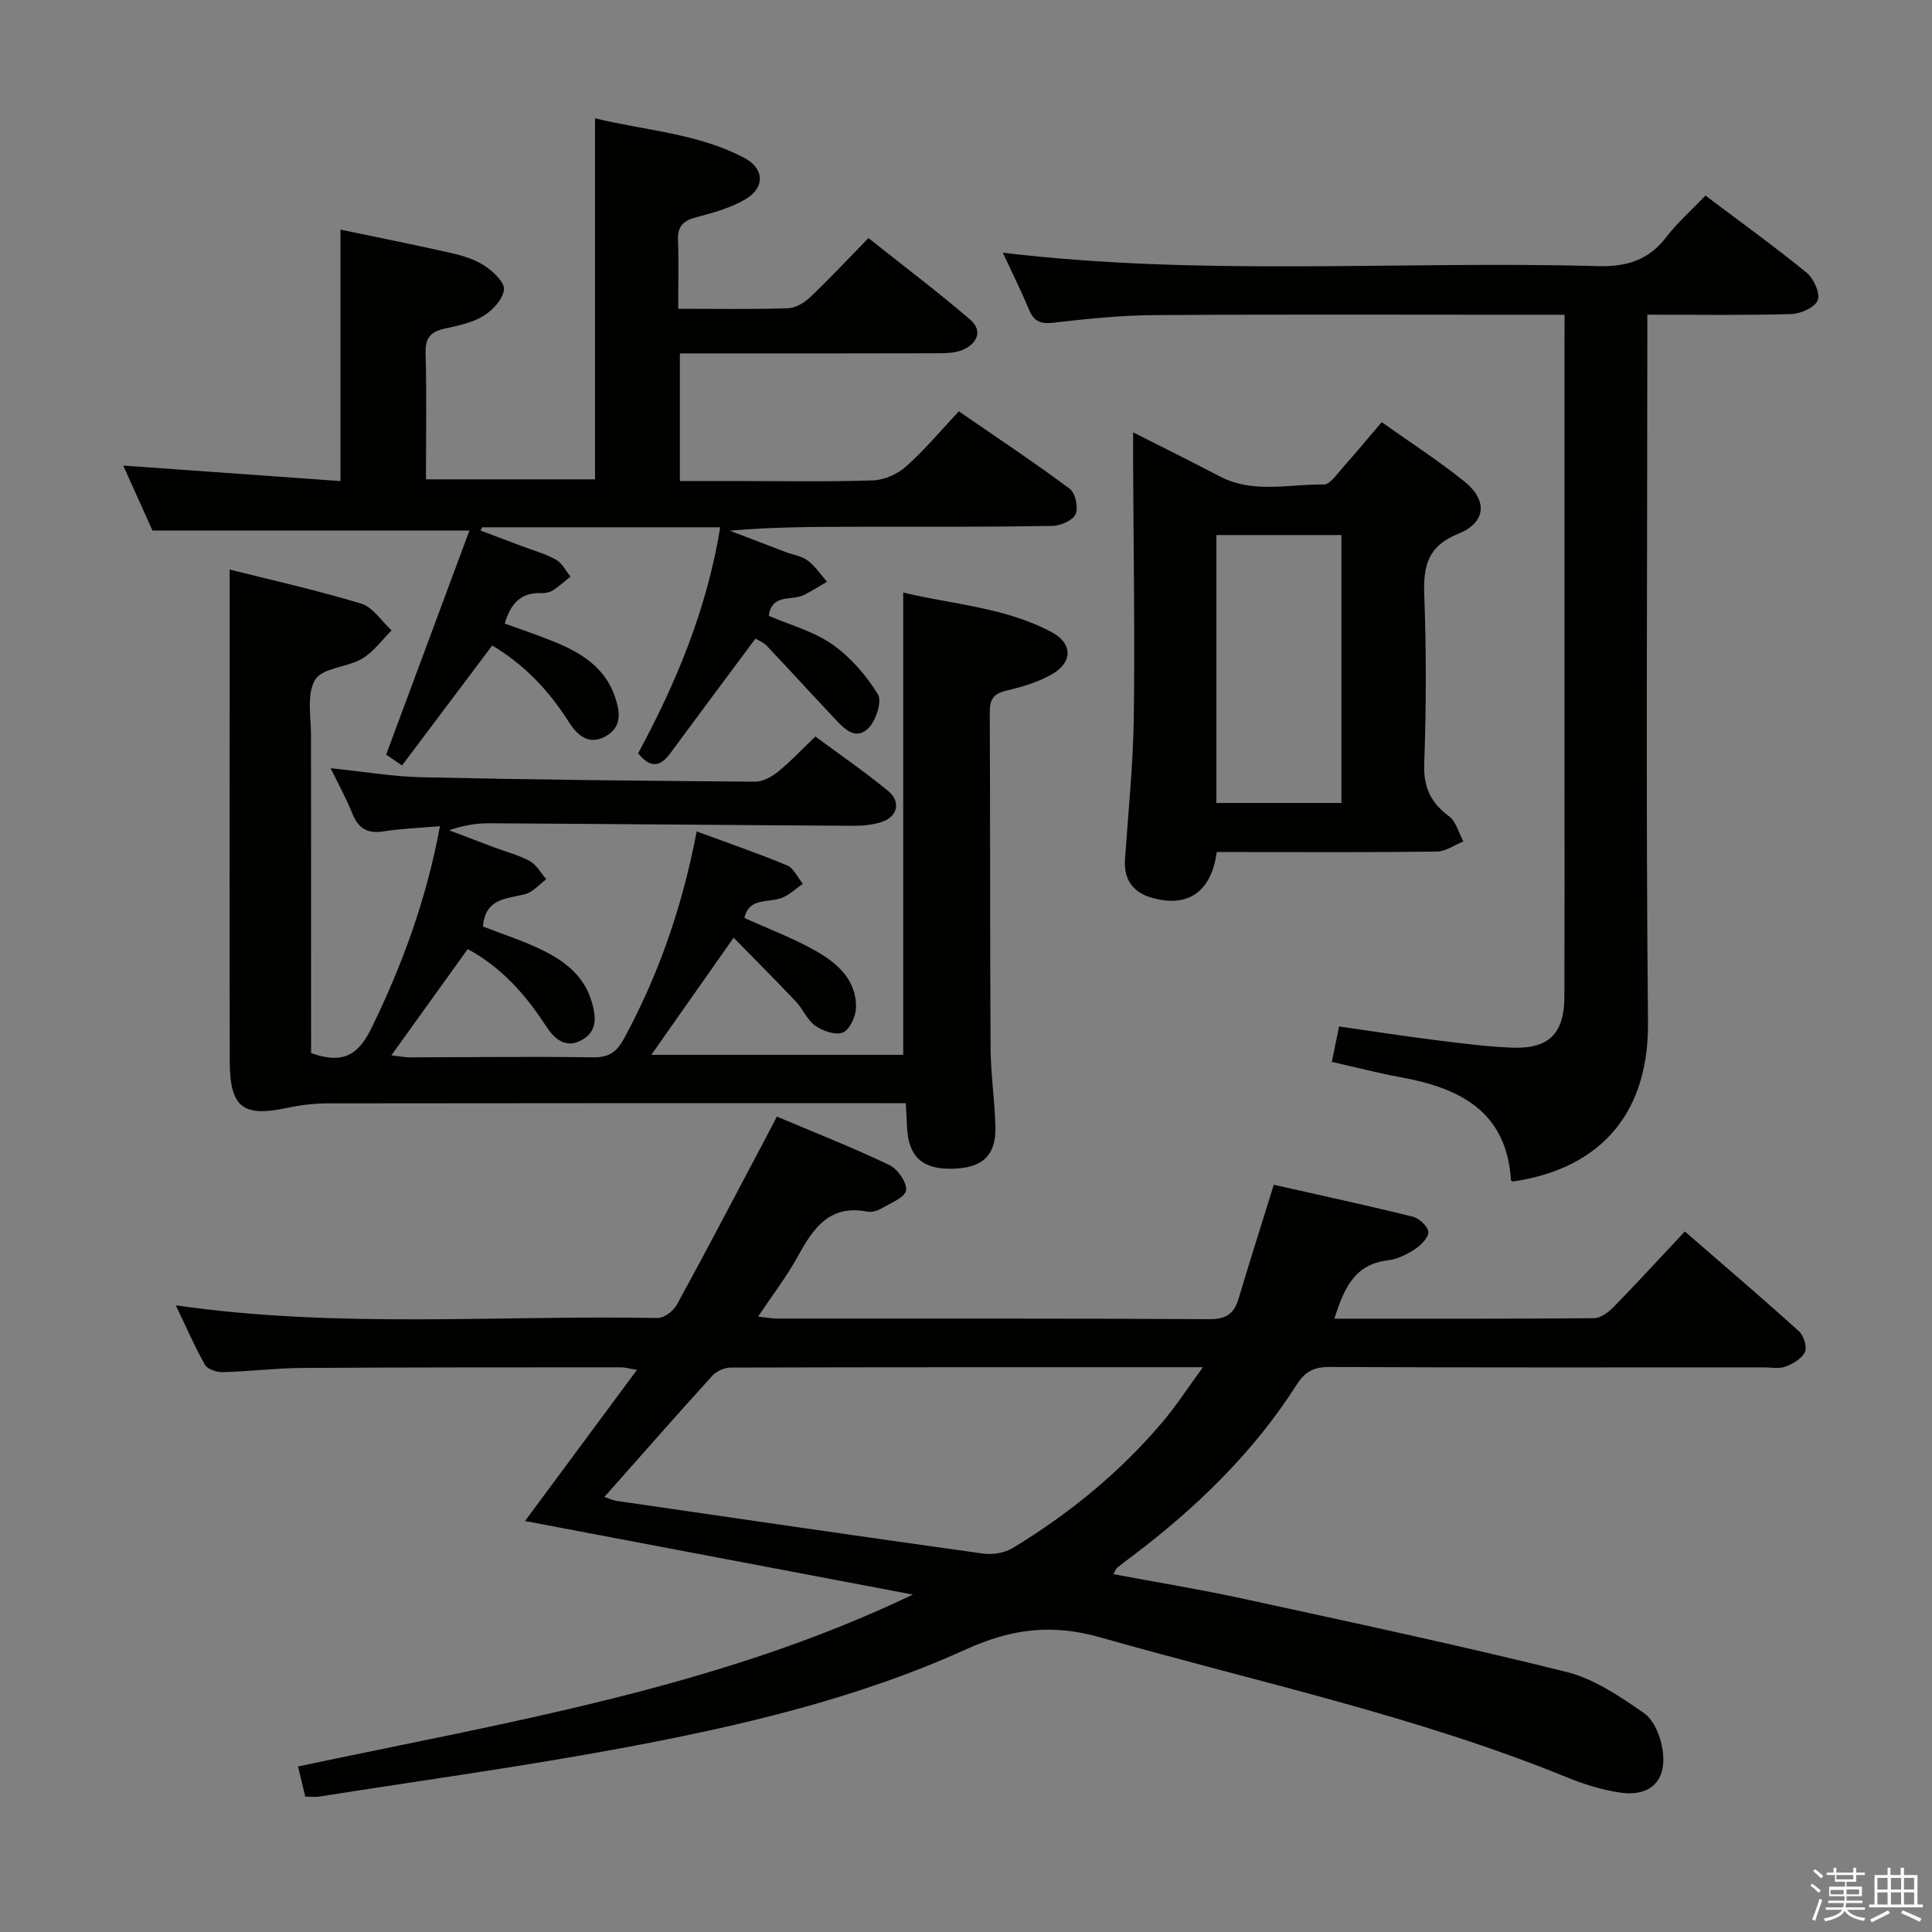<svg enable-background="new 0 0 400 400" viewBox="0 0 400 400" xmlns="http://www.w3.org/2000/svg"><rect x="0" y="0" width="400" height="400" fill="#808080" stroke="none"/><path d="m374.8 390.4.4-.4c.7.5 1.3 1 1.8 1.4l-.5.5c-.5-.6-1.1-1.1-1.7-1.5zm1 7.3-.6-.3c.5-1.4 1.1-2.8 1.5-4.3.2.1.4.2.6.3-.5 1.3-1 2.8-1.5 4.3zm-.4-10.3.4-.4c.4.3 1 .8 1.7 1.4l-.5.5c-.4-.5-1-1-1.6-1.5zm2.5.3h1.7v-1h.6v1h3.5v-1h.6v1h1.8v.5h-1.8v1.4h-2v1h3.2v2h-3.2v.9h3.3v.5h-3.4c0 .3-.1.6-.1.9h4v.5h-3.7c.7.9 1.9 1.5 3.8 1.7-.1.2-.2.4-.3.6-2.1-.4-3.5-1.1-4-2.1-.4 1-1.8 1.7-4 2.2-.1-.2-.2-.4-.3-.6 2.1-.4 3.4-1 3.8-1.8h-3.4v-.5h3.6c.1-.3.1-.6.2-.9h-3.3v-.5h3.4c0-.3 0-.6 0-.9h-3.2v-2h3.3v-1h-2.1v-1.4h-1.7v-.5zm1.1 3.5v1h2.7c0-.3 0-.4 0-.4 0-.2 0-.2 0-.2 0-.1 0-.2 0-.3h-2.7zm1.2-3v.9h3.5v-.9zm4.7 3h-2.6v.6.4h2.6z" fill="#fbfafc"/><path d="m393.6 386.7h.6v1.5h2.8v6.1h1.1v.6h-11.1v-.6h1.1v-6.1h2.7v-1.5h.6v1.5h2.1v-1.5zm-2.7 8.8.4.6c-1.2.6-2.5 1.3-3.8 1.9-.1-.2-.2-.4-.3-.6 1.2-.6 2.5-1.2 3.7-1.9zm-2.2-6.7v2.4h2.1v-2.4zm0 3v2.5h2.1v-2.5zm2.8-3v2.4h2.1v-2.4zm0 3v2.5h2.1v-2.5zm6 6.1c-1.4-.7-2.7-1.3-3.9-1.8l.3-.6c1.5.6 2.7 1.2 3.9 1.7zm-1.2-9.1h-2.1v2.4h2.1zm-2.1 3v2.5h2.1v-2.5z" fill="#fbfafc"/><g fill="#010100"><path d="m63.21 371.97c-.48-1.97-.93-3.83-1.51-6.24 43.39-9.19 86.93-16.25 127.3-35.59-26.6-5.05-53.21-10.09-80.3-15.23 7.76-10.47 15.25-20.59 23.18-31.3-1.63-.26-2.5-.53-3.36-.52-21.99.01-43.99-.01-65.98.13-5.48.04-10.94.73-16.42.87-1.25.03-3.15-.59-3.68-1.52-2.17-3.84-3.93-7.92-6.04-12.32 33.57 4.85 66.71 2.01 99.76 2.63 1.34.02 3.26-1.46 3.98-2.76 6.06-11.07 11.91-22.26 17.81-33.41.84-1.59 1.67-3.19 2.9-5.53 7.88 3.33 15.71 6.41 23.29 10.03 1.71.82 3.7 3.69 3.44 5.25-.26 1.51-3.22 2.64-5.1 3.74-.82.48-1.99.83-2.88.66-7.79-1.53-11.2 3.38-14.38 9.19-2.3 4.2-5.27 8.04-8.26 12.53 1.58.17 2.79.42 4 .42 29.82.02 59.65-.06 89.47.12 3.53.02 5.09-1.2 6.02-4.3 2.27-7.59 4.67-15.14 7.27-23.53 9.55 2.16 19.2 4.24 28.79 6.61 1.33.33 3.19 2.07 3.21 3.19.02 1.22-1.61 2.78-2.9 3.62-1.63 1.07-3.58 2-5.49 2.23-7.08.84-9.1 6.05-11.08 12.08 18.15 0 35.95.05 53.74-.1 1.39-.01 3.03-1.23 4.1-2.33 4.88-5 9.6-10.15 14.74-15.63 8.44 7.33 16.12 13.88 23.61 20.64.99.9 1.74 3.23 1.26 4.3-.62 1.37-2.47 2.45-4.02 3.04-1.31.5-2.96.16-4.46.16-29.99 0-59.98.06-89.97-.08-3.22-.01-5.05.94-6.79 3.67-8.97 14.07-20.79 25.48-34.03 35.49-1.06.8-2.14 1.59-3.17 2.43-.23.19-.32.55-.73 1.31 9.03 1.69 17.95 3.14 26.77 5.06 22.37 4.87 44.76 9.64 66.97 15.16 5.74 1.43 11.1 5.07 16.07 8.51 2.1 1.45 3.48 4.91 3.88 7.64.95 6.51-2.62 9.85-9.12 8.8-3.58-.58-7.14-1.66-10.5-3.04-31.3-12.79-64.31-19.8-96.68-29.02-10.02-2.86-18.37-1.87-27.89 2.44-22.77 10.32-47.14 15.97-71.65 20.52-20.71 3.84-41.59 6.71-62.4 9.99-.82.1-1.65-.01-2.77-.01zm61.91-62.03c1.29.42 1.89.71 2.51.8 25.29 3.68 50.58 7.38 75.89 10.91 1.96.27 4.42-.11 6.09-1.11 11.74-7.11 22.29-15.72 31.17-26.24 2.8-3.31 5.16-6.98 8.27-11.23-33.46 0-65.61-.02-97.75.07-1.3 0-2.96.74-3.83 1.7-7.38 8.12-14.61 16.37-22.35 25.1z"/><path d="m64.41 218.02c7.23 2.63 10.12-.25 12.65-5.46 6.34-13.07 11.27-26.54 14.03-41.51-4.18.37-7.97.49-11.68 1.08-3.38.54-5.26-.65-6.49-3.76-1.2-3.01-2.79-5.87-4.46-9.32 6.83.7 12.89 1.74 18.97 1.88 22.97.5 45.95.74 68.92.91 1.6.01 3.45-1.03 4.76-2.09 2.58-2.09 4.86-4.53 7.71-7.26 5.05 3.74 10.21 7.29 15.04 11.25 2.75 2.26 1.98 5.38-1.38 6.46-1.85.59-3.91.78-5.87.77-25.15-.14-50.29-.38-75.44-.52-2.64-.01-5.28.45-8.18 1.45 3.09 1.17 6.18 2.35 9.28 3.52 2.49.94 5.13 1.6 7.43 2.87 1.4.77 2.29 2.47 3.4 3.75-1.46 1.07-2.78 2.69-4.41 3.1-3.83.97-8.21.79-8.7 6.69 3.62 1.39 7.53 2.67 11.24 4.38 5.08 2.34 9.59 5.41 11.29 11.23.9 3.07 1.2 6.07-2.07 7.89-3.5 1.95-5.86-.5-7.46-2.97-4.22-6.52-9.23-12.1-16.15-15.87-5.25 7.31-10.37 14.43-15.81 22 1.4.16 2.6.42 3.79.42 12.67-.01 25.33-.19 38 0 3.4.05 4.96-1.25 6.48-4.07 7.17-13.28 12.01-27.34 14.94-42.7 6.43 2.37 12.65 4.51 18.72 7.03 1.38.57 2.19 2.51 3.26 3.82-1.53 1.03-2.93 2.43-4.61 3-2.77.93-6.53-.13-7.5 4.05 5 2.27 9.97 4.14 14.56 6.71 4.57 2.56 8.68 6.02 8.55 11.92-.04 1.8-1.29 4.49-2.7 5.09-1.48.63-4.15-.29-5.71-1.38-1.68-1.17-2.55-3.45-4.02-5.01-4.08-4.32-8.29-8.51-12.9-13.23-5.97 8.5-11.34 16.15-17.04 24.25h52.15c0-31.96 0-63.5 0-95.72 10 2.46 21.01 3 30.79 8.24 4.24 2.27 4.33 6.1.23 8.55-2.92 1.75-6.39 2.75-9.74 3.55-2.66.64-3.37 1.87-3.36 4.46.11 23.17.03 46.33.17 69.5.03 5.47.88 10.94 1 16.41.13 5.93-2.77 8.5-9.06 8.6-6.11.09-8.95-2.54-9.23-8.56-.07-1.46-.15-2.93-.26-5.02-2.04 0-3.82 0-5.61 0-38 0-76-.02-114 .04-2.8 0-5.66.33-8.4.92-9.21 1.98-11.93-.03-11.96-9.58-.07-26-.02-52-.02-78 0-7.77 0-15.54 0-23.86 8.49 2.14 17.96 4.25 27.22 7.05 2.44.74 4.22 3.64 6.31 5.55-2.02 1.99-3.76 4.47-6.13 5.86-3.1 1.82-8.2 1.87-9.7 4.35-1.8 2.97-.85 7.69-.86 11.66 0 21.96.02 43.92.02 65.63z"/><path d="m140.41 63.93c8.1 0 15.42.13 22.74-.11 1.57-.05 3.39-1.15 4.59-2.29 3.98-3.78 7.73-7.8 12.06-12.24 7.18 5.71 14.31 11.08 21.06 16.88 2.68 2.3 1.46 4.98-1.53 6.26-1.6.68-3.55.71-5.35.71-15.83.05-31.66.03-47.49.03-1.79 0-3.59 0-5.73 0v26.42h11.48c9.5 0 19 .19 28.49-.13 2.35-.08 5.09-1.3 6.86-2.88 3.83-3.41 7.15-7.4 10.93-11.42 8.07 5.56 15.66 10.6 22.96 16.04 1.17.87 1.82 3.91 1.21 5.26-.59 1.3-3.12 2.4-4.81 2.43-13.16.22-26.33.16-39.49.17-8.99.01-17.99 0-27.29.81 3.83 1.47 7.66 2.95 11.49 4.4 1.55.59 3.35.83 4.63 1.78 1.56 1.16 2.69 2.9 4 4.39-1.58.92-3.12 1.91-4.74 2.74-2.5 1.27-6.71-.36-7.31 4.32 4.49 1.94 9.32 3.22 13.16 5.92 3.76 2.64 7.03 6.4 9.43 10.33.91 1.49-.45 5.63-2.09 7.14-2.73 2.52-5.12-.28-7.06-2.33-4.64-4.92-9.2-9.93-13.85-14.85-.64-.68-1.61-1.04-2.35-1.5-5.99 8.05-11.84 15.88-17.64 23.75-1.99 2.7-4.01 3.28-6.65 0 7.85-14.52 14.25-29.86 16.99-46.79-16.7 0-33.01 0-49.31 0-.1.23-.19.45-.29.68 2.89 1.09 5.79 2.17 8.68 3.27 2.33.88 4.79 1.55 6.93 2.76 1.26.71 2.02 2.3 3 3.49-1.18.95-2.3 1.99-3.56 2.8-.67.43-1.6.67-2.39.63-4.19-.21-6.43 2.04-7.67 6.3 3.37 1.23 6.93 2.4 10.38 3.82 5.5 2.27 10.38 5.27 12.46 11.38 1.12 3.29 1.4 6.38-2.13 8.24-3.49 1.84-5.84-.54-7.46-3.09-4.08-6.43-9.11-11.79-15.84-15.81-6.28 8.36-12.42 16.52-18.67 24.84-1.85-1.26-3.04-2.08-3.29-2.25 5.8-15.61 11.44-30.79 17.24-46.38-22.67 0-43.83 0-65.62 0-1.72-3.82-3.81-8.47-6.05-13.46 15.29 1.09 30.07 2.15 44.97 3.21 0-17.62 0-34.36 0-52.06 7.52 1.57 15.21 3.1 22.85 4.83 2.41.55 4.93 1.3 6.95 2.63 1.78 1.17 4.19 3.39 4.05 4.95-.18 1.97-2.32 4.27-4.22 5.44-2.33 1.43-5.24 2.04-7.98 2.63-2.88.62-4.12 1.84-4.03 5.03.24 8.62.08 17.24.08 26.19h35c0-24.78 0-49.33 0-74.75 10.44 2.56 21.27 3.1 30.93 8.21 4.18 2.21 4.29 6.18.17 8.58-3.09 1.8-6.71 2.8-10.21 3.72-2.73.72-3.84 1.96-3.71 4.83.19 4.47.04 8.95.04 14.1z"/><path d="m323.93 65.17c-2.39 0-4.19 0-5.98 0-26.33 0-52.65-.11-78.97.07-6.96.05-13.94.77-20.87 1.57-2.62.3-4-.21-5.02-2.62-1.66-3.93-3.55-7.75-5.46-11.87 41.33 4.95 82.29 1.64 123.16 2.78 6.01.17 10.54-1.24 14.22-6.04 2.31-3.01 5.22-5.57 8.09-8.57 7.26 5.48 14.25 10.51 20.91 15.94 1.48 1.21 2.87 4.23 2.34 5.71-.53 1.47-3.51 2.83-5.46 2.88-9.64.29-19.3.13-29.83.13v5.98c0 46.82-.32 93.64.14 140.45.21 21.01-12 30.74-28 33.04-.13-.1-.36-.19-.37-.3-.93-14.33-10.69-19.08-22.92-21.31-4.68-.85-9.3-2.06-14.17-3.16.52-2.55.95-4.63 1.5-7.33 6.57.94 13.06 1.95 19.58 2.77 5.44.68 10.89 1.42 16.35 1.62 7.52.27 10.69-2.97 10.72-10.46.05-15 .02-29.99.02-44.99 0-29.99 0-59.98 0-89.97.02-1.8.02-3.63.02-6.32z"/><path d="m251.91 176.41c-1.1 8.37-6.13 11.64-13.61 9.41-3.79-1.13-5.66-3.8-5.38-7.91.67-9.77 1.68-19.54 1.82-29.31.24-17.63-.07-35.27-.14-52.91-.01-1.78 0-3.55 0-6.18 6.51 3.3 12.26 6.14 17.94 9.12 6.95 3.64 14.35 1.56 21.55 1.68 1.29.02 2.73-2.18 3.92-3.51 2.63-2.95 5.16-5.99 8.06-9.4 5.86 4.17 11.72 7.95 17.12 12.29 4.84 3.9 4.53 8.47-1.25 10.81-6.36 2.57-7.28 6.66-7.06 12.68.43 11.63.41 23.3-.01 34.94-.18 4.89 1.36 8.07 5.14 10.89 1.46 1.09 2 3.43 2.96 5.2-1.82.73-3.63 2.07-5.47 2.1-13.31.18-26.63.1-39.94.1-1.8 0-3.6 0-5.65 0zm25.82-65.64c-8.7 0-17.24 0-25.89 0v55.48h25.89c0-18.6 0-36.87 0-55.48z"/></g></svg>